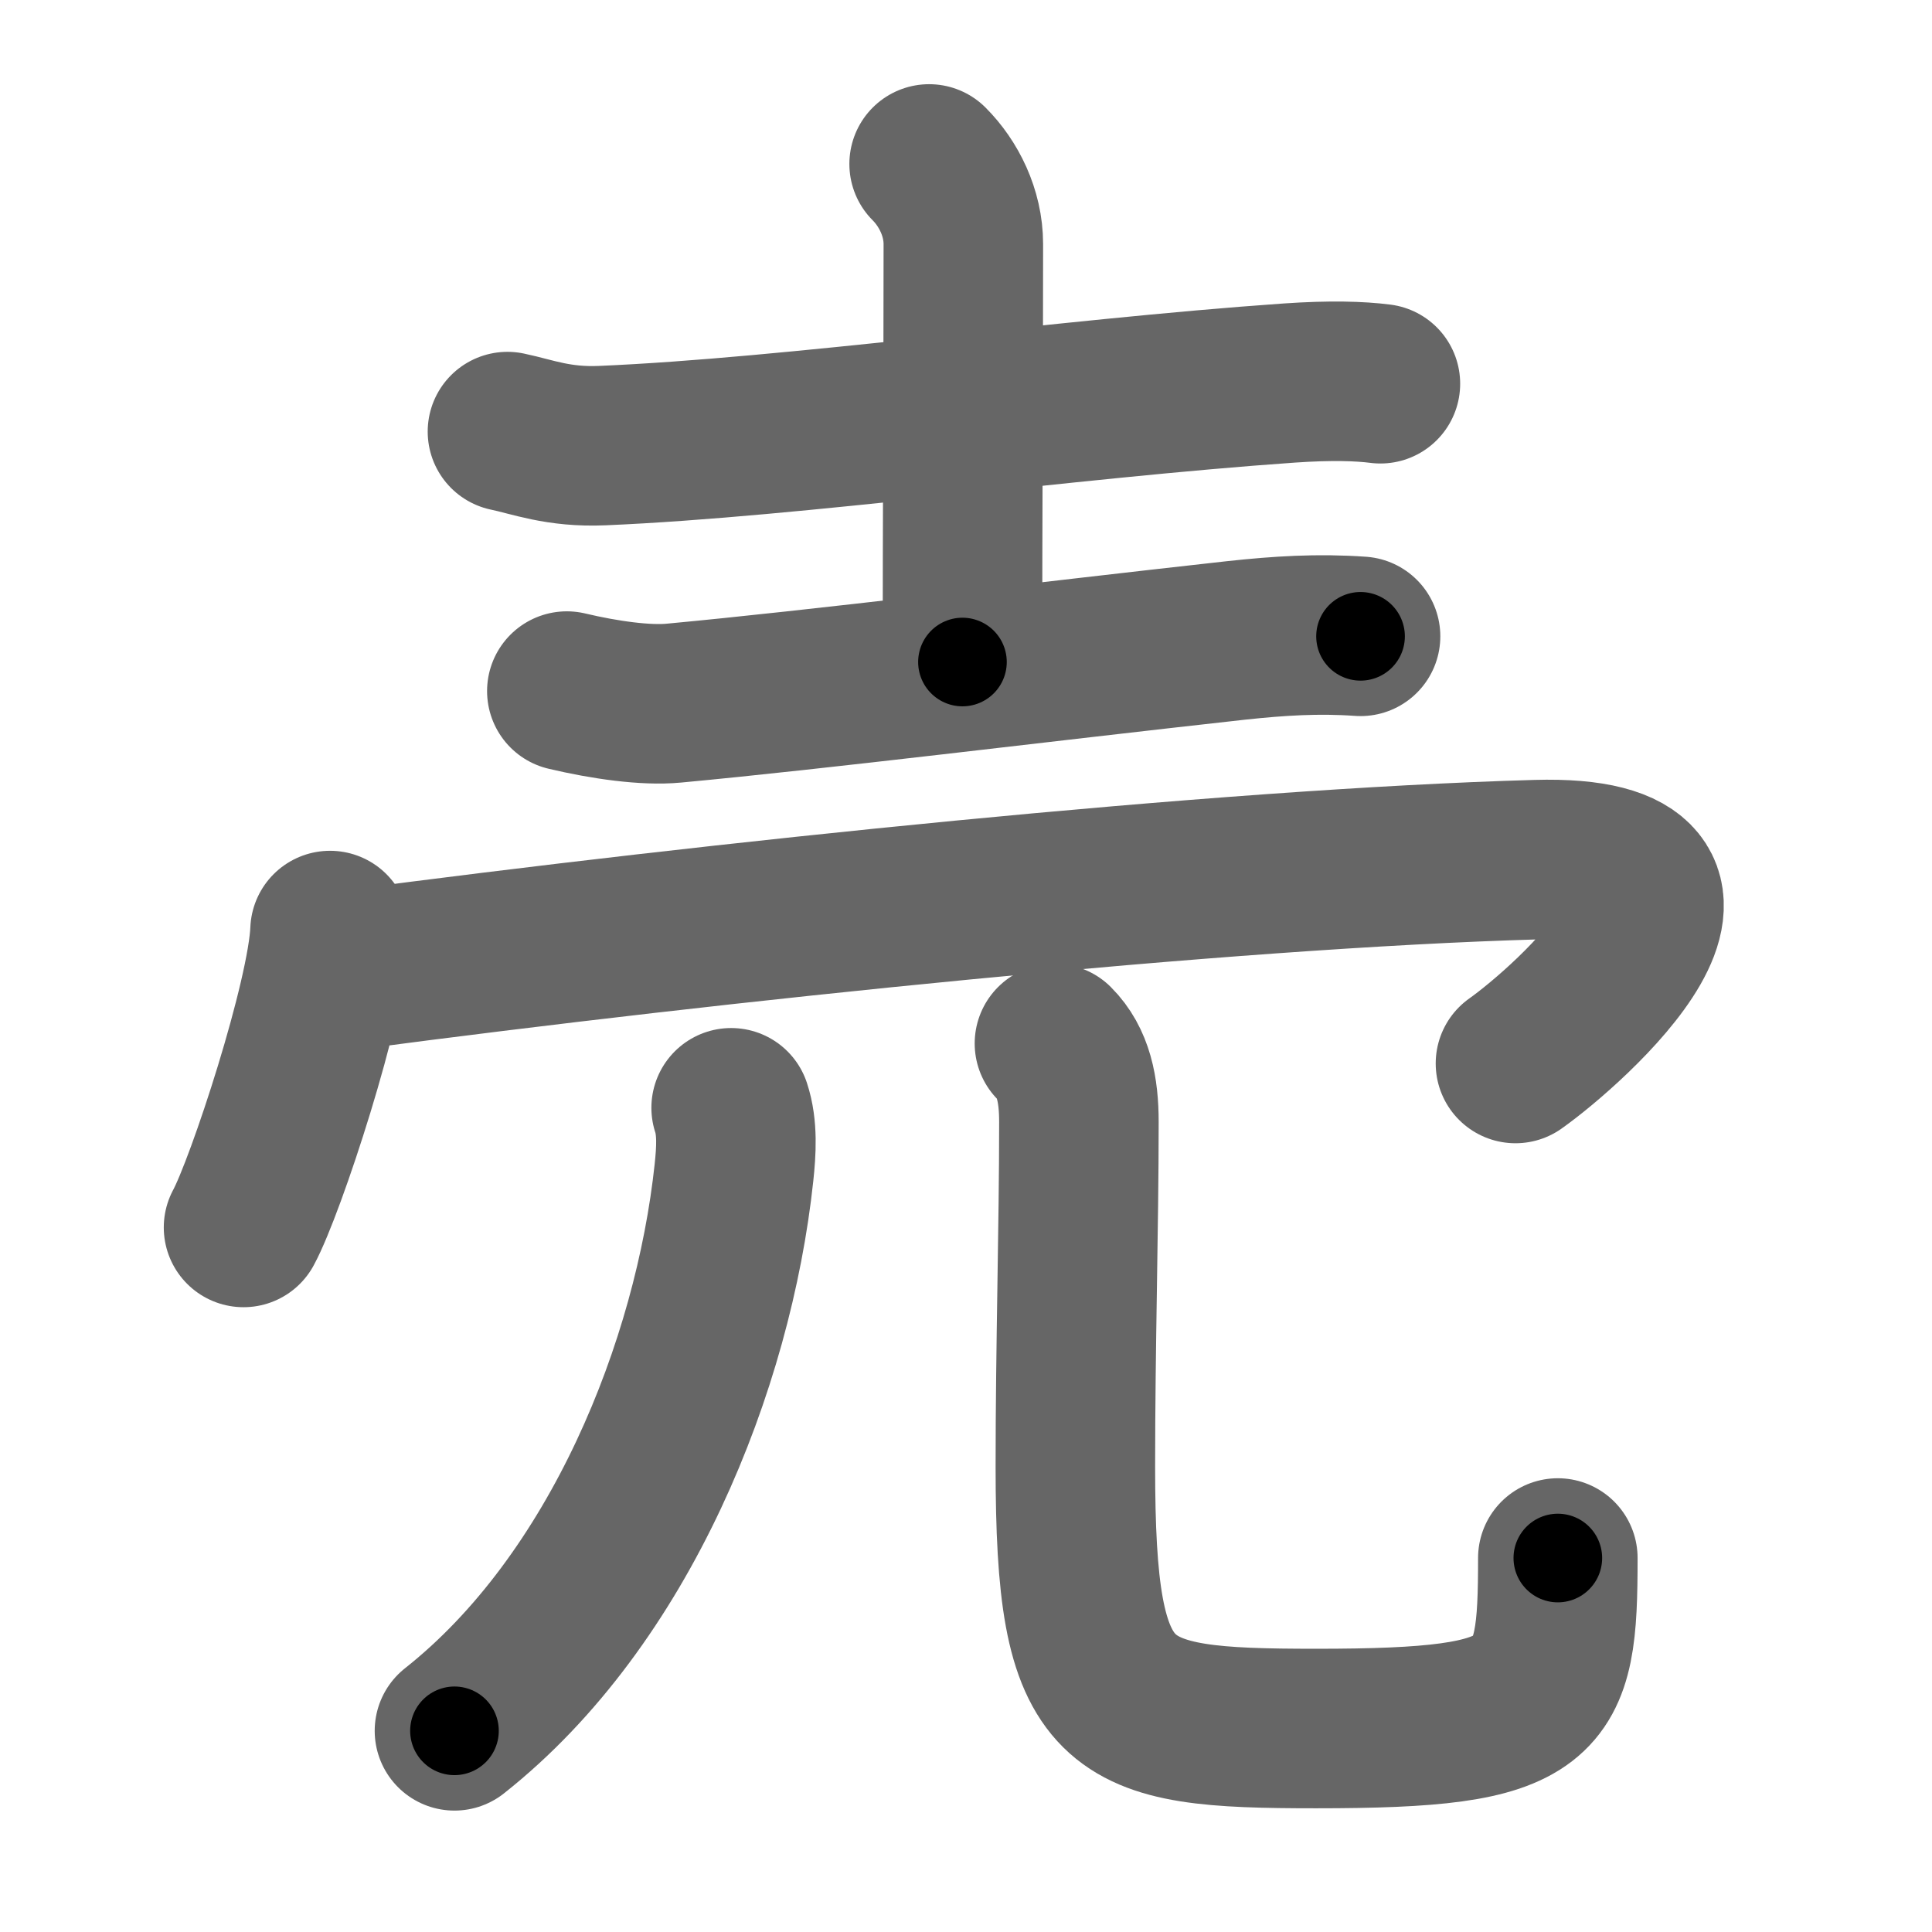 <svg xmlns="http://www.w3.org/2000/svg" width="109" height="109" viewBox="0 0 109 109" id="58f2"><g fill="none" stroke="#666" stroke-width="9" stroke-linecap="round" stroke-linejoin="round"><g><g><path d="M28.63,24.35c1.4,0.29,2.87,0.9,5.36,0.79C44.78,24.68,60,22.5,72.74,21.61c2.32-0.16,3.97-0.11,5.14,0.04" /><path d="M52.42,9.25c1.1,1.1,1.93,2.75,1.93,4.52c0,6.51-0.05,16.19-0.05,23.58" /><path d="M31.98,38.99c2.15,0.51,4.46,0.83,6.03,0.68c8.25-0.77,20.27-2.27,31.74-3.54c2.41-0.26,4.62-0.4,7.01-0.23" /></g><g p4:phon="買V" xmlns:p4="http://kanjivg.tagaini.net"><g><path d="M18.62,52.5c-0.15,3.86-3.63,14.45-4.88,16.75" /><path d="M19.75,54.73C40.38,52,69,49,86.69,48.5C99.5,48.14,88.5,57.88,85.5,60" /></g><g><g><path d="M41.25,62.5c0.37,1.12,0.29,2.43,0.16,3.65C40.25,77,35,90.25,25.64,97.65" /></g><path d="M59.49,58.87c1.07,1.07,1.38,2.59,1.38,4.43c0,6.08-0.2,12.57-0.2,19.45c0,14,2.09,14.77,13.59,14.77c13,0,13.63-1.39,13.63-9.62" /></g></g></g></g><g fill="none" stroke="#000" stroke-width="5" stroke-linecap="round" stroke-linejoin="round"><g><g><path d="M28.63,24.35c1.4,0.29,2.87,0.9,5.36,0.79C44.78,24.68,60,22.5,72.74,21.61c2.32-0.16,3.97-0.11,5.14,0.04" stroke-dasharray="49.51" stroke-dashoffset="49.51"><animate id="0" attributeName="stroke-dashoffset" values="49.51;0" dur="0.5s" fill="freeze" begin="0s;58f2.click" /></path><path d="M52.42,9.25c1.1,1.1,1.93,2.75,1.93,4.52c0,6.51-0.05,16.19-0.05,23.58" stroke-dasharray="28.62" stroke-dashoffset="28.62"><animate attributeName="stroke-dashoffset" values="28.62" fill="freeze" begin="58f2.click" /><animate id="1" attributeName="stroke-dashoffset" values="28.62;0" dur="0.29s" fill="freeze" begin="0.end" /></path><path d="M31.98,38.99c2.15,0.51,4.46,0.83,6.03,0.68c8.25-0.77,20.27-2.27,31.74-3.54c2.41-0.26,4.62-0.4,7.01-0.23" stroke-dasharray="45.05" stroke-dashoffset="45.05"><animate attributeName="stroke-dashoffset" values="45.05" fill="freeze" begin="58f2.click" /><animate id="2" attributeName="stroke-dashoffset" values="45.05;0" dur="0.45s" fill="freeze" begin="1.end" /></path></g><g p4:phon="買V" xmlns:p4="http://kanjivg.tagaini.net"><g><path d="M18.62,52.5c-0.15,3.86-3.63,14.45-4.88,16.75" stroke-dasharray="17.51" stroke-dashoffset="17.51"><animate attributeName="stroke-dashoffset" values="17.51" fill="freeze" begin="58f2.click" /><animate id="3" attributeName="stroke-dashoffset" values="17.51;0" dur="0.18s" fill="freeze" begin="2.end" /></path><path d="M19.75,54.73C40.38,52,69,49,86.69,48.5C99.5,48.14,88.5,57.88,85.5,60" stroke-dasharray="86.33" stroke-dashoffset="86.33"><animate attributeName="stroke-dashoffset" values="86.33" fill="freeze" begin="58f2.click" /><animate id="4" attributeName="stroke-dashoffset" values="86.33;0" dur="0.65s" fill="freeze" begin="3.end" /></path></g><g><g><path d="M41.25,62.5c0.37,1.12,0.29,2.43,0.16,3.65C40.25,77,35,90.25,25.64,97.65" stroke-dasharray="39.77" stroke-dashoffset="39.77"><animate attributeName="stroke-dashoffset" values="39.77" fill="freeze" begin="58f2.click" /><animate id="5" attributeName="stroke-dashoffset" values="39.77;0" dur="0.4s" fill="freeze" begin="4.end" /></path></g><path d="M59.49,58.87c1.07,1.07,1.38,2.59,1.38,4.43c0,6.08-0.2,12.57-0.2,19.45c0,14,2.09,14.77,13.59,14.77c13,0,13.63-1.39,13.63-9.62" stroke-dasharray="69.34" stroke-dashoffset="69.34"><animate attributeName="stroke-dashoffset" values="69.34" fill="freeze" begin="58f2.click" /><animate id="6" attributeName="stroke-dashoffset" values="69.34;0" dur="0.52s" fill="freeze" begin="5.end" /></path></g></g></g></g></svg>